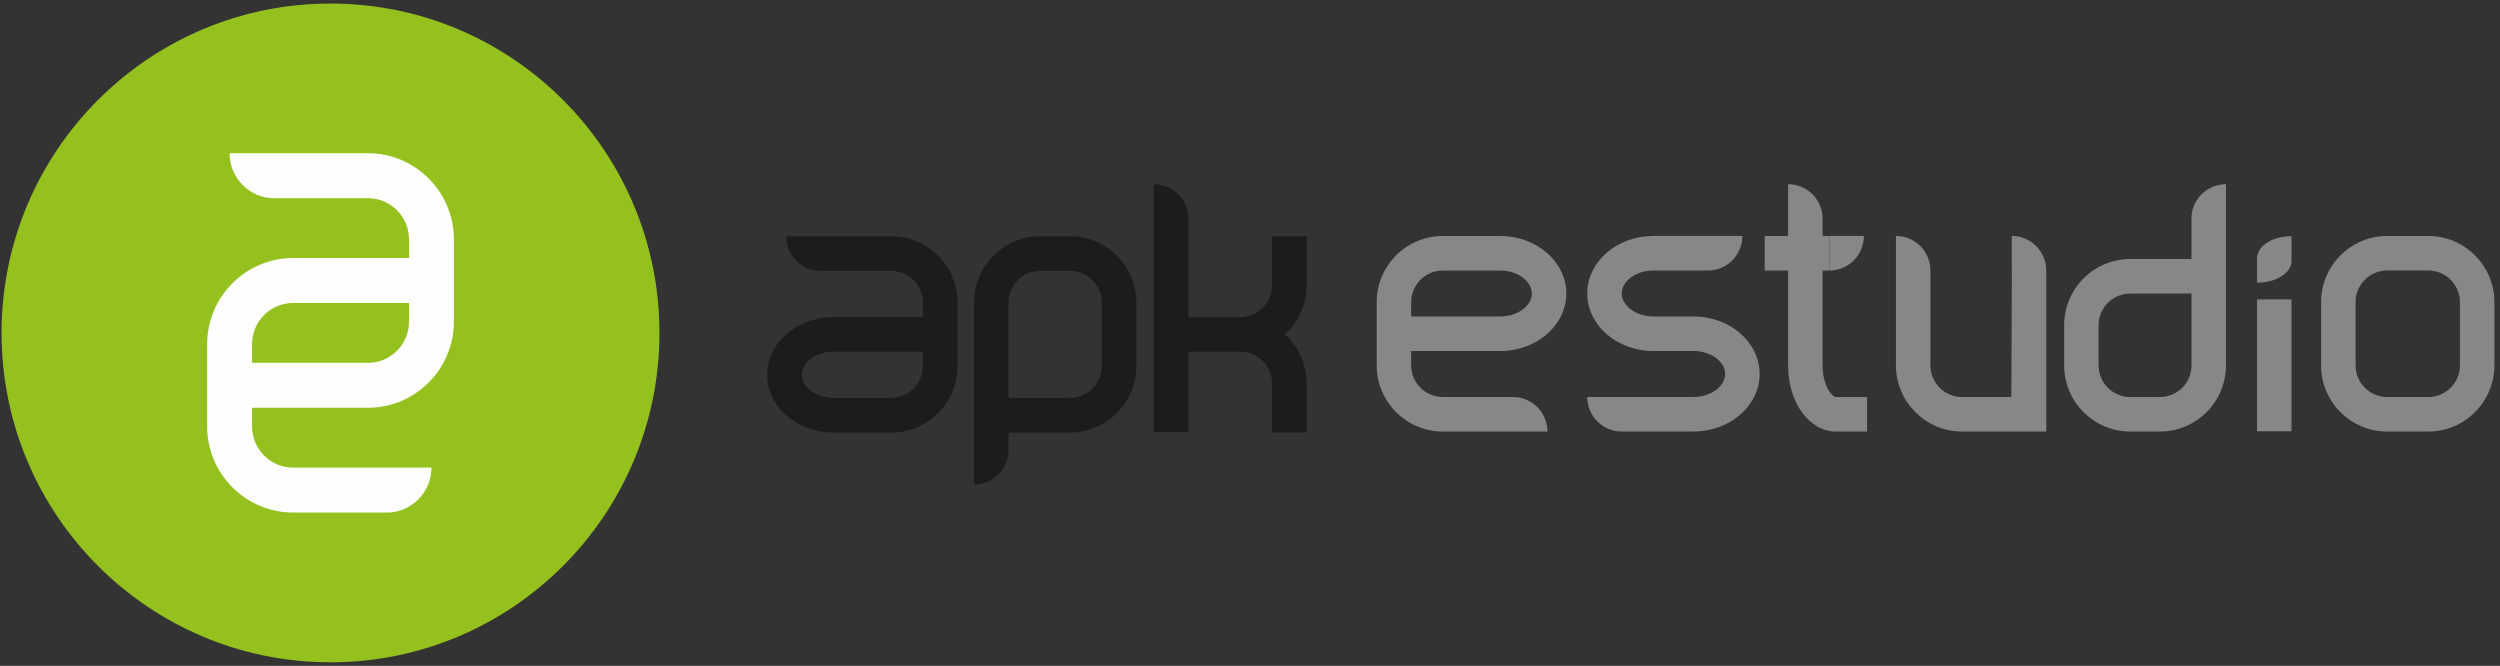 <?xml version="1.0" encoding="UTF-8" standalone="no"?>
<svg width="214px" height="57px" viewBox="0 0 214 57" version="1.1" xmlns="http://www.w3.org/2000/svg" xmlns:xlink="http://www.w3.org/1999/xlink">
    <rect x="0" y="0" width="214" height="57" fill="#333333" stroke="none"/>
    <!-- Generator: Sketch 3.6.1 (26313) - http://www.bohemiancoding.com/sketch -->
    <title>logo-header</title>
    <desc>Created with Sketch.</desc>
    <defs></defs>
    <g id="Page-1" stroke="none" stroke-width="1" fill="none" fill-rule="evenodd">
        <g id="HomeAPK-2-Copy" transform="translate(-810, -67)">
            <g id="logo-header" transform="translate(810, 67)">
                <path d="M0.134,28.499 C0.134,12.929 12.745,0.304 28.291,0.304 C43.842,0.304 56.45,12.929 56.45,28.499 C56.45,44.07 43.842,56.694 28.291,56.694 C12.745,56.694 0.134,44.07 0.134,28.499" id="Fill-22" fill="#95C11F"></path>
                <path d="M21.575,29.462 C21.575,27.515 23.151,25.934 25.093,25.934 L35.012,25.934 L35.012,27.532 C35.012,29.476 33.434,31.058 31.492,31.058 L21.575,31.058 L21.575,29.462 Z M31.492,34.904 C35.548,34.904 38.853,31.595 38.853,27.532 L38.853,20.492 C38.853,16.425 35.548,13.115 31.492,13.115 L23.498,13.115 L19.651,13.115 C19.651,15.244 21.371,16.972 23.498,16.972 L23.498,16.964 L31.492,16.964 C33.434,16.964 35.012,18.546 35.012,20.492 L35.012,22.086 L25.093,22.086 C21.038,22.086 17.732,25.394 17.732,29.462 L17.732,36.498 C17.732,40.565 21.038,43.875 25.093,43.875 L33.087,43.875 L33.087,43.881 C35.205,43.881 36.934,42.157 36.934,40.028 L33.087,40.028 L25.093,40.028 C23.151,40.028 21.575,38.446 21.575,36.498 L21.575,34.904 L31.492,34.904 Z" id="Fill-23" fill="#FEFEFE"></path>
                <path d="M204.338,23.154 C202.85,23.154 201.637,24.37 201.637,25.867 L201.637,31.275 C201.637,32.768 202.85,33.984 204.338,33.984 L207.861,33.984 C209.353,33.984 210.572,32.768 210.572,31.275 L210.572,25.867 C210.572,24.37 209.353,23.154 207.861,23.154 L204.338,23.154 Z M207.861,36.94 L204.338,36.94 C201.219,36.94 198.685,34.399 198.685,31.275 L198.685,25.867 C198.685,22.741 201.219,20.2 204.338,20.2 L207.861,20.2 C210.98,20.2 213.519,22.741 213.519,25.867 L213.519,31.275 C213.519,34.399 210.98,36.94 207.861,36.94 L207.861,36.94 Z" id="Fill-24" fill="#878786"></path>
                <path d="M196.154,36.916 L193.202,36.916 L193.202,25.629 L196.154,25.629 L196.154,36.916 Z" id="Fill-25" fill="#878786"></path>
                <path d="M79.001,31.341 C79.001,32.838 77.782,34.062 76.287,34.062 L71.35,34.062 C69.879,34.062 68.632,33.154 68.632,32.081 C68.632,31.014 69.879,30.105 71.35,30.105 L79.001,30.105 L79.001,31.341 Z M76.287,20.223 L70.26,20.223 L67.289,20.223 C67.289,21.86 68.621,23.189 70.26,23.189 L70.26,23.185 L76.287,23.185 C77.782,23.185 79.001,24.405 79.001,25.907 L79.001,27.143 L71.35,27.143 C68.216,27.143 65.668,29.357 65.668,32.081 C65.668,34.811 68.216,37.03 71.35,37.03 L76.287,37.03 C79.417,37.03 81.968,34.477 81.968,31.341 L81.968,25.907 C81.968,22.772 79.417,20.223 76.287,20.223 L76.287,20.223 Z" id="Fill-26" fill="#1D1C1B"></path>
                <path d="M94.314,31.341 C94.314,32.838 93.095,34.062 91.592,34.062 L86.331,34.062 L86.331,25.907 C86.331,24.405 87.547,23.185 89.046,23.185 L91.592,23.185 C93.095,23.185 94.314,24.405 94.314,25.907 L94.314,31.341 Z M91.592,20.223 L89.046,20.223 C85.915,20.223 83.371,22.772 83.371,25.907 L83.371,38.507 L83.371,41.481 C85.005,41.481 86.335,40.148 86.335,38.507 L86.331,38.507 L86.331,37.03 L91.592,37.03 C94.726,37.03 97.277,34.477 97.277,31.341 L97.277,25.907 C97.277,22.772 94.726,20.223 91.592,20.223 L91.592,20.223 Z" id="Fill-27" fill="#1D1C1B"></path>
                <path d="M111.852,24.421 L111.852,20.222 L108.888,20.222 L108.888,24.421 C108.888,25.918 107.671,27.144 106.175,27.144 L101.729,27.144 L101.729,18.742 L101.733,18.742 C101.733,17.096 100.41,15.767 98.766,15.767 L98.766,18.742 L98.766,36.986 L101.729,36.986 L101.729,30.104 L106.175,30.104 C107.671,30.104 108.888,31.326 108.888,32.823 L108.888,37.026 L111.852,37.026 L111.852,32.823 C111.852,31.162 111.128,29.664 109.986,28.625 C111.128,27.588 111.852,26.086 111.852,24.421" id="Fill-28" fill="#1D1C1B"></path>
                <path d="M128.421,27.092 L120.797,27.092 L120.797,25.868 C120.797,24.371 122.012,23.155 123.507,23.155 L128.421,23.155 C129.884,23.155 131.125,24.055 131.125,25.123 C131.125,26.191 129.884,27.092 128.421,27.092 M128.421,20.199 L123.507,20.199 C120.384,20.199 117.846,22.742 117.846,25.868 L117.846,31.274 C117.846,34.398 120.384,36.941 123.507,36.941 L129.506,36.941 L132.462,36.941 C132.462,35.306 131.134,33.981 129.506,33.981 L129.506,33.985 L123.507,33.985 C122.012,33.985 120.797,32.769 120.797,31.274 L120.797,30.048 L128.421,30.048 C131.535,30.048 134.077,27.84 134.077,25.123 C134.077,22.41 131.535,20.199 128.421,20.199" id="Fill-29" fill="#878786"></path>
                <path d="M187.593,31.279 C187.593,32.773 186.378,33.988 184.883,33.988 L182.348,33.988 C180.854,33.988 179.638,32.773 179.638,31.279 L179.638,27.841 C179.638,26.343 180.854,25.128 182.348,25.128 L187.593,25.128 L187.593,31.279 Z M187.585,18.725 L187.593,18.725 L187.593,22.172 L182.348,22.172 C179.229,22.172 176.692,24.714 176.692,27.841 L176.692,31.279 C176.692,34.402 179.229,36.94 182.348,36.94 L184.883,36.94 C188.005,36.94 190.541,34.402 190.541,31.279 L190.541,22.168 L190.541,18.725 L190.541,15.767 C188.908,15.767 187.585,17.092 187.585,18.725 L187.585,18.725 Z" id="Fill-30" fill="#878786"></path>
                <path d="M159.548,20.195 L156.593,20.195 L156.593,23.158 C158.228,23.158 159.548,21.829 159.548,20.195" id="Fill-31" fill="#878786"></path>
                <path d="M157.177,33.988 C156.838,33.988 156.012,33.037 156.012,31.279 L156.012,23.158 L156.593,23.158 L156.593,20.199 L156.012,20.199 L156.012,18.725 L156.016,18.725 C156.016,17.092 154.69,15.767 153.062,15.767 L153.062,18.725 L153.062,20.199 L151.06,20.199 L151.06,23.158 L153.062,23.158 L153.062,31.279 C153.062,34.455 154.868,36.94 157.177,36.94 L159.821,36.94 L159.821,33.988 L157.177,33.988 Z" id="Fill-32" fill="#878786"></path>
                <path d="M172.206,20.199 L172.206,23.157 L172.214,23.157 L172.171,33.985 L167.951,33.985 C166.454,33.985 165.245,32.769 165.245,31.275 L165.245,23.157 C165.245,21.524 163.928,20.199 162.293,20.199 L162.293,23.157 L162.293,31.275 C162.293,34.398 164.831,36.939 167.951,36.939 L171.469,36.939 L175.162,36.939 L175.162,23.157 C175.158,21.524 173.841,20.199 172.206,20.199" id="Fill-33" fill="#878786"></path>
                <path d="M144.967,27.088 L141.526,27.088 C140.062,27.088 138.82,26.186 138.82,25.119 C138.82,24.051 140.062,23.155 141.526,23.155 L146.195,23.155 L146.195,23.157 C147.83,23.157 149.145,21.828 149.145,20.195 L146.195,20.195 L141.526,20.195 C138.406,20.195 135.868,22.406 135.868,25.119 C135.868,27.837 138.406,30.044 141.526,30.044 L144.967,30.044 C146.432,30.044 147.673,30.947 147.673,32.012 C147.673,33.079 146.432,33.981 144.967,33.981 L138.824,33.981 L135.868,33.981 C135.868,35.614 137.189,36.941 138.824,36.941 L138.824,36.937 L144.967,36.937 C148.082,36.937 150.624,34.729 150.624,32.012 C150.624,29.299 148.082,27.088 144.967,27.088" id="Fill-34" fill="#878786"></path>
                <path d="M196.155,22.32 L196.155,22.093 L196.155,20.218 C194.574,20.218 193.292,21.007 193.211,22 L193.203,22.008 L193.203,22.059 C193.203,22.071 193.199,22.082 193.199,22.093 L193.203,22.093 L193.203,22.32 L193.203,24.2 C194.838,24.2 196.159,23.361 196.159,22.32 L196.155,22.32 Z" id="Fill-35" fill="#878786"></path>
            </g>
        </g>
    </g>
</svg>